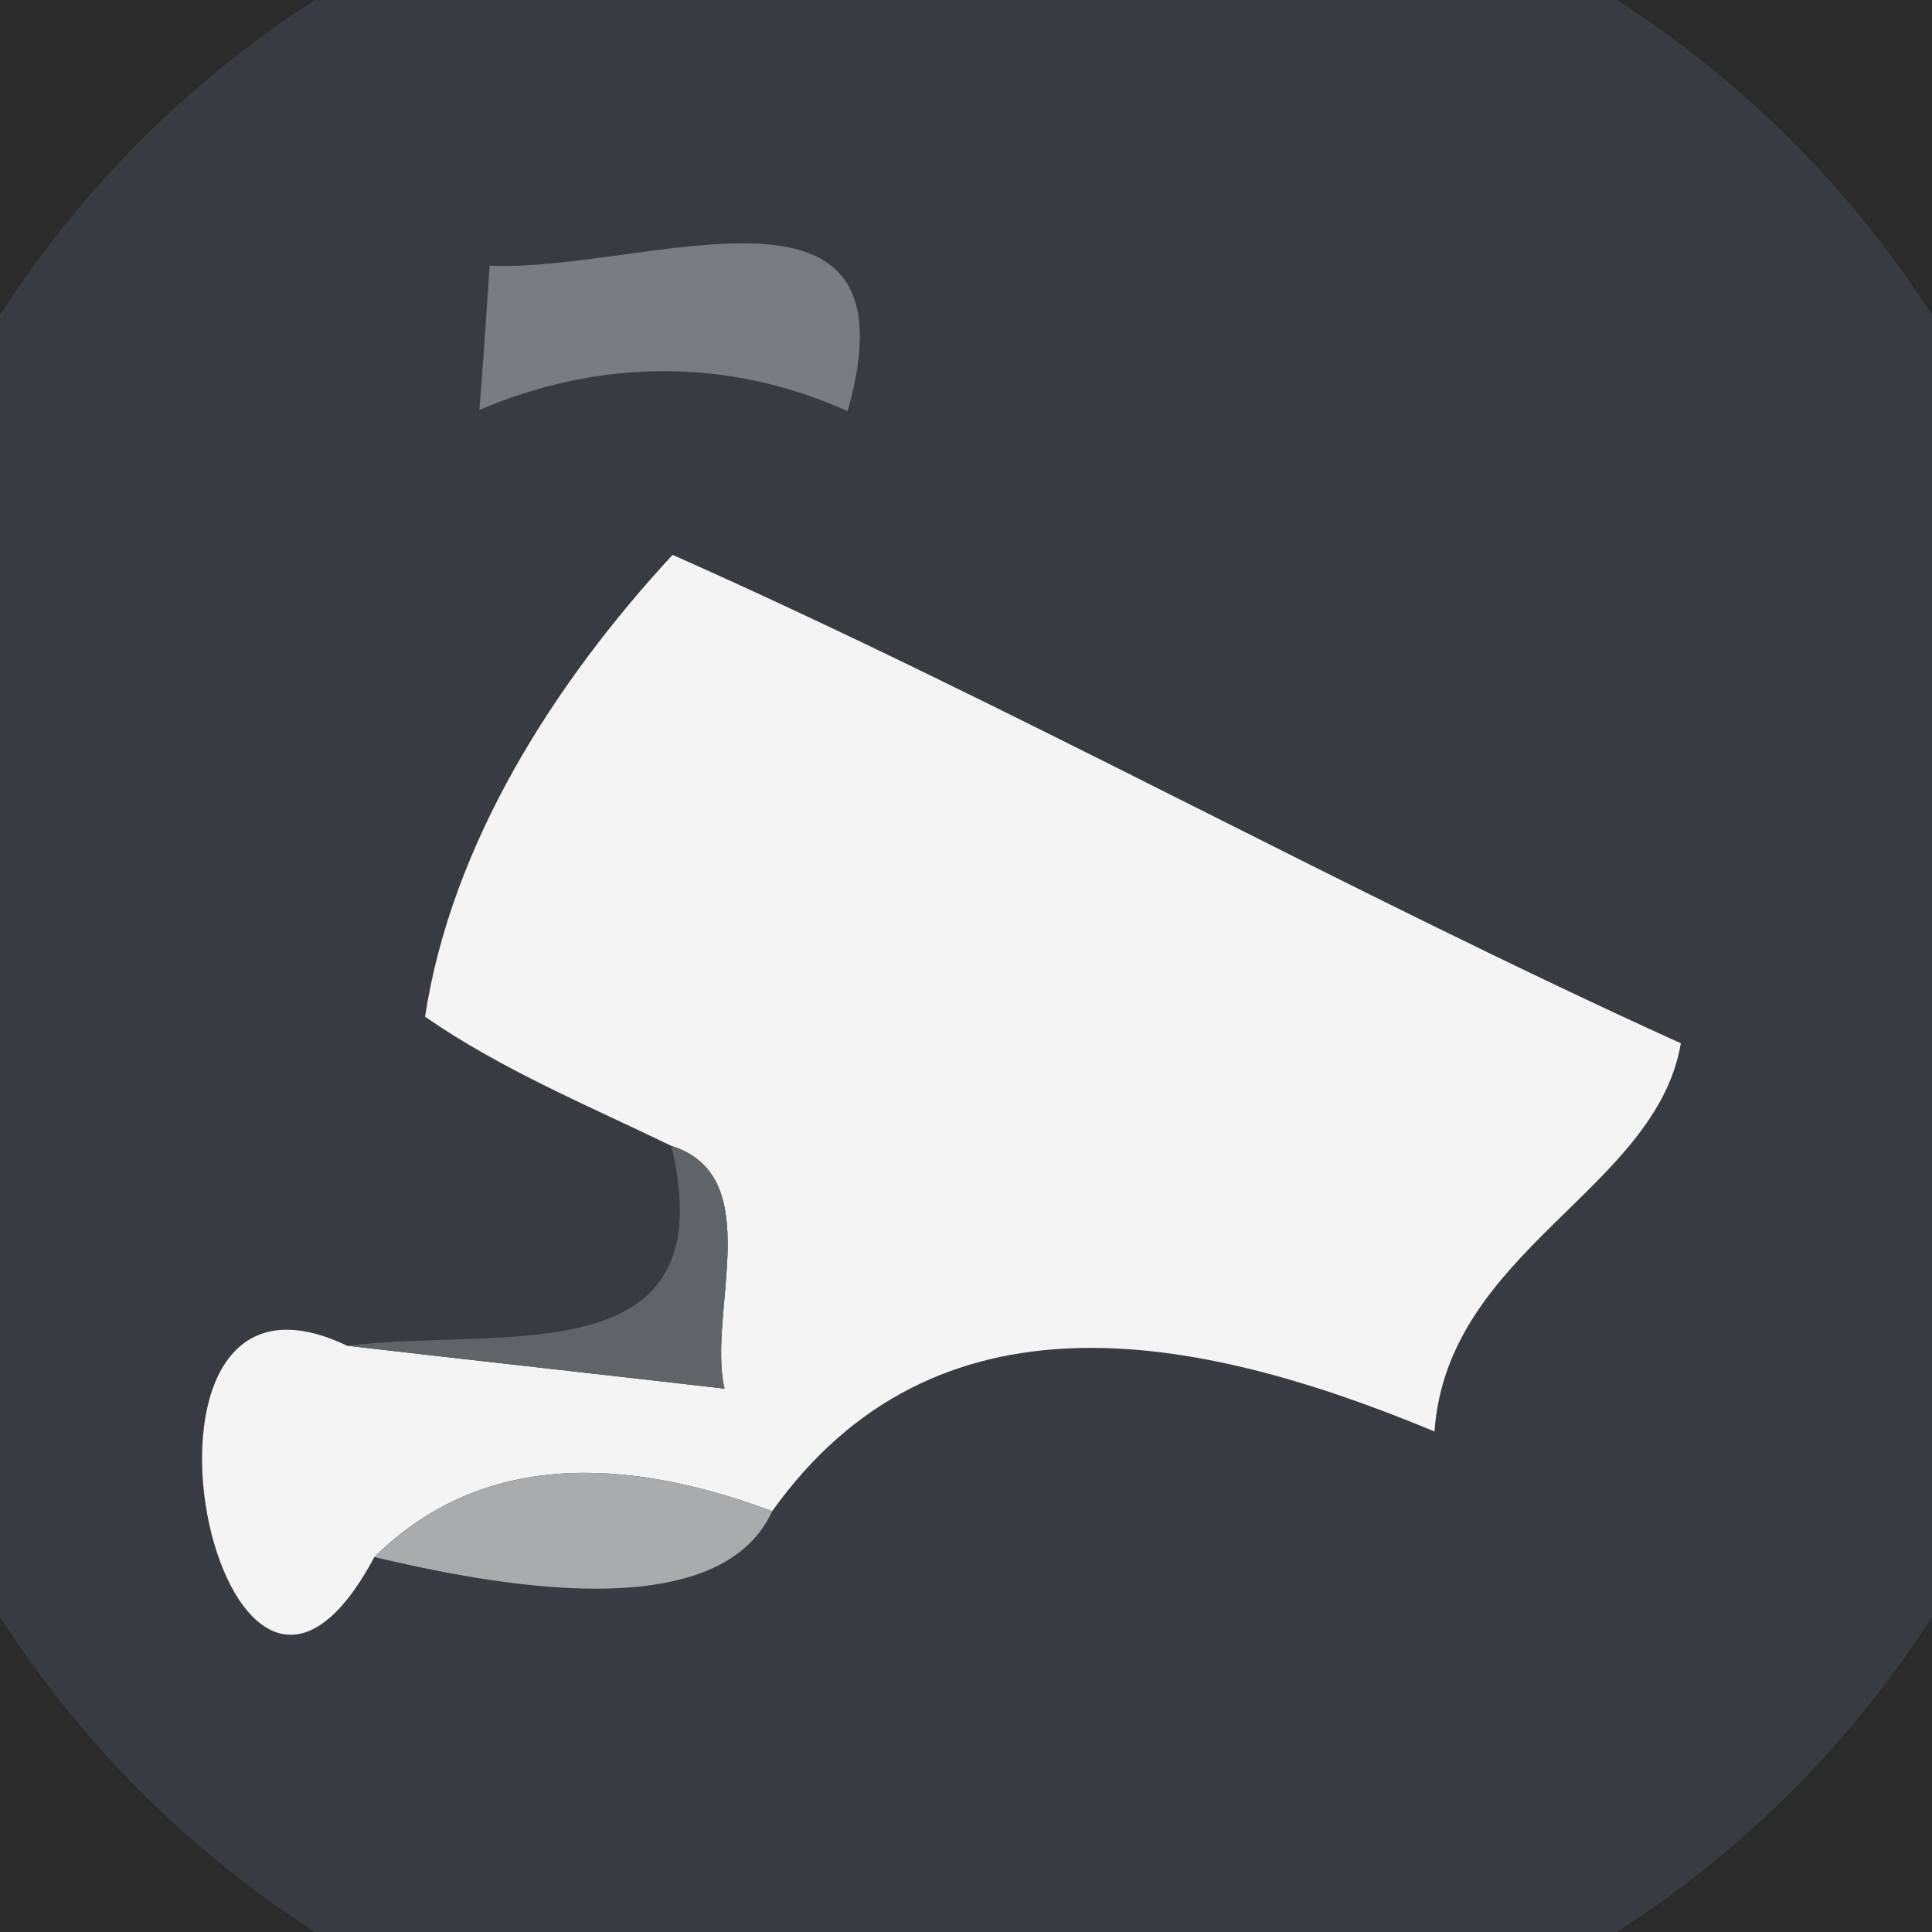 <?xml version="1.0" encoding="UTF-8" ?>
<!DOCTYPE svg PUBLIC "-//W3C//DTD SVG 1.1//EN" "http://www.w3.org/Graphics/SVG/1.1/DTD/svg11.dtd">
<svg width="32pt" height="32pt" viewBox="0 0 32 32" version="1.1" xmlns="http://www.w3.org/2000/svg">
<rect x="0" y="0" width="32" height="32" fill="#333333" stroke="none"/>
<g id="#090a0a2b">
<path fill="#090a0a" opacity="0.17" d=" M 0.00 0.00 L 5.22 0.00 C 3.12 1.35 1.35 3.12 0.00 5.22 L 0.00 0.00 Z" />
<path fill="#090a0a" opacity="0.17" d=" M 26.78 0.00 L 32.00 0.00 L 32.00 5.22 C 30.65 3.12 28.88 1.35 26.78 0.00 Z" />
<path fill="#090a0a" opacity="0.17" d=" M 0.00 26.78 C 1.35 28.88 3.12 30.65 5.22 32.00 L 0.00 32.00 L 0.00 26.78 Z" />
<path fill="#090a0a" opacity="0.17" d=" M 26.78 32.00 C 28.88 30.65 30.65 28.88 32.00 26.78 L 32.00 32.00 L 26.78 32.00 Z" />
</g>
<g id="#383c42fe">
<path fill="#383c42" opacity="1.00" d=" M 5.22 0.00 L 26.78 0.00 C 28.88 1.35 30.65 3.12 32.00 5.22 L 32.00 26.78 C 30.65 28.88 28.88 30.65 26.78 32.00 L 5.22 32.00 C 3.12 30.65 1.35 28.88 0.00 26.78 L 0.00 5.22 C 1.35 3.12 3.12 1.35 5.22 0.00 M 8.11 4.40 C 8.07 4.99 7.99 6.19 7.94 6.79 C 9.93 5.94 12.06 5.92 14.04 6.81 C 15.26 2.50 10.67 4.52 8.11 4.40 M 11.14 9.19 C 9.18 11.31 7.48 13.97 7.04 16.84 C 8.31 17.72 9.74 18.31 11.12 18.98 C 12.03 22.81 8.32 21.97 5.75 22.29 C 1.53 20.27 3.64 30.59 6.20 25.79 C 8.07 26.23 11.89 27.00 12.79 25.03 C 15.49 21.25 19.77 22.05 23.76 23.71 C 23.97 20.71 27.43 19.71 27.84 17.28 C 22.20 14.72 16.79 11.70 11.14 9.19 Z" />
</g>
<g id="#797d81ff">
<path fill="#797d81" opacity="1.00" d=" M 8.11 4.40 C 10.67 4.52 15.26 2.50 14.04 6.81 C 12.06 5.92 9.93 5.94 7.94 6.79 C 7.99 6.19 8.07 4.99 8.11 4.40 Z" />
</g>
<g id="#f4f4f4ff">
<path fill="#f4f4f4" opacity="1.00" d=" M 11.14 9.19 C 16.79 11.70 22.20 14.72 27.84 17.28 C 27.43 19.71 23.97 20.71 23.76 23.71 C 19.77 22.05 15.49 21.25 12.79 25.03 C 9.98 23.98 7.78 24.23 6.20 25.79 C 3.64 30.59 1.53 20.27 5.75 22.29 C 7.31 22.47 10.44 22.82 12.00 23.00 C 11.71 21.75 12.72 19.48 11.12 18.98 C 9.74 18.31 8.31 17.72 7.04 16.84 C 7.48 13.97 9.18 11.31 11.14 9.19 Z" />
</g>
<g id="#5f6469ff">
<path fill="#5f6469" opacity="1.00" d=" M 11.12 18.98 C 12.72 19.48 11.71 21.75 12.00 23.00 C 10.44 22.82 7.31 22.47 5.75 22.29 C 8.32 21.97 12.03 22.81 11.12 18.98 Z" />
</g>
<g id="#a9abadff">
<path fill="#a9abad" opacity="1.00" d=" M 6.20 25.79 C 7.78 24.23 9.98 23.98 12.79 25.03 C 11.89 27.00 8.07 26.23 6.20 25.79 Z" />
</g>
</svg>

